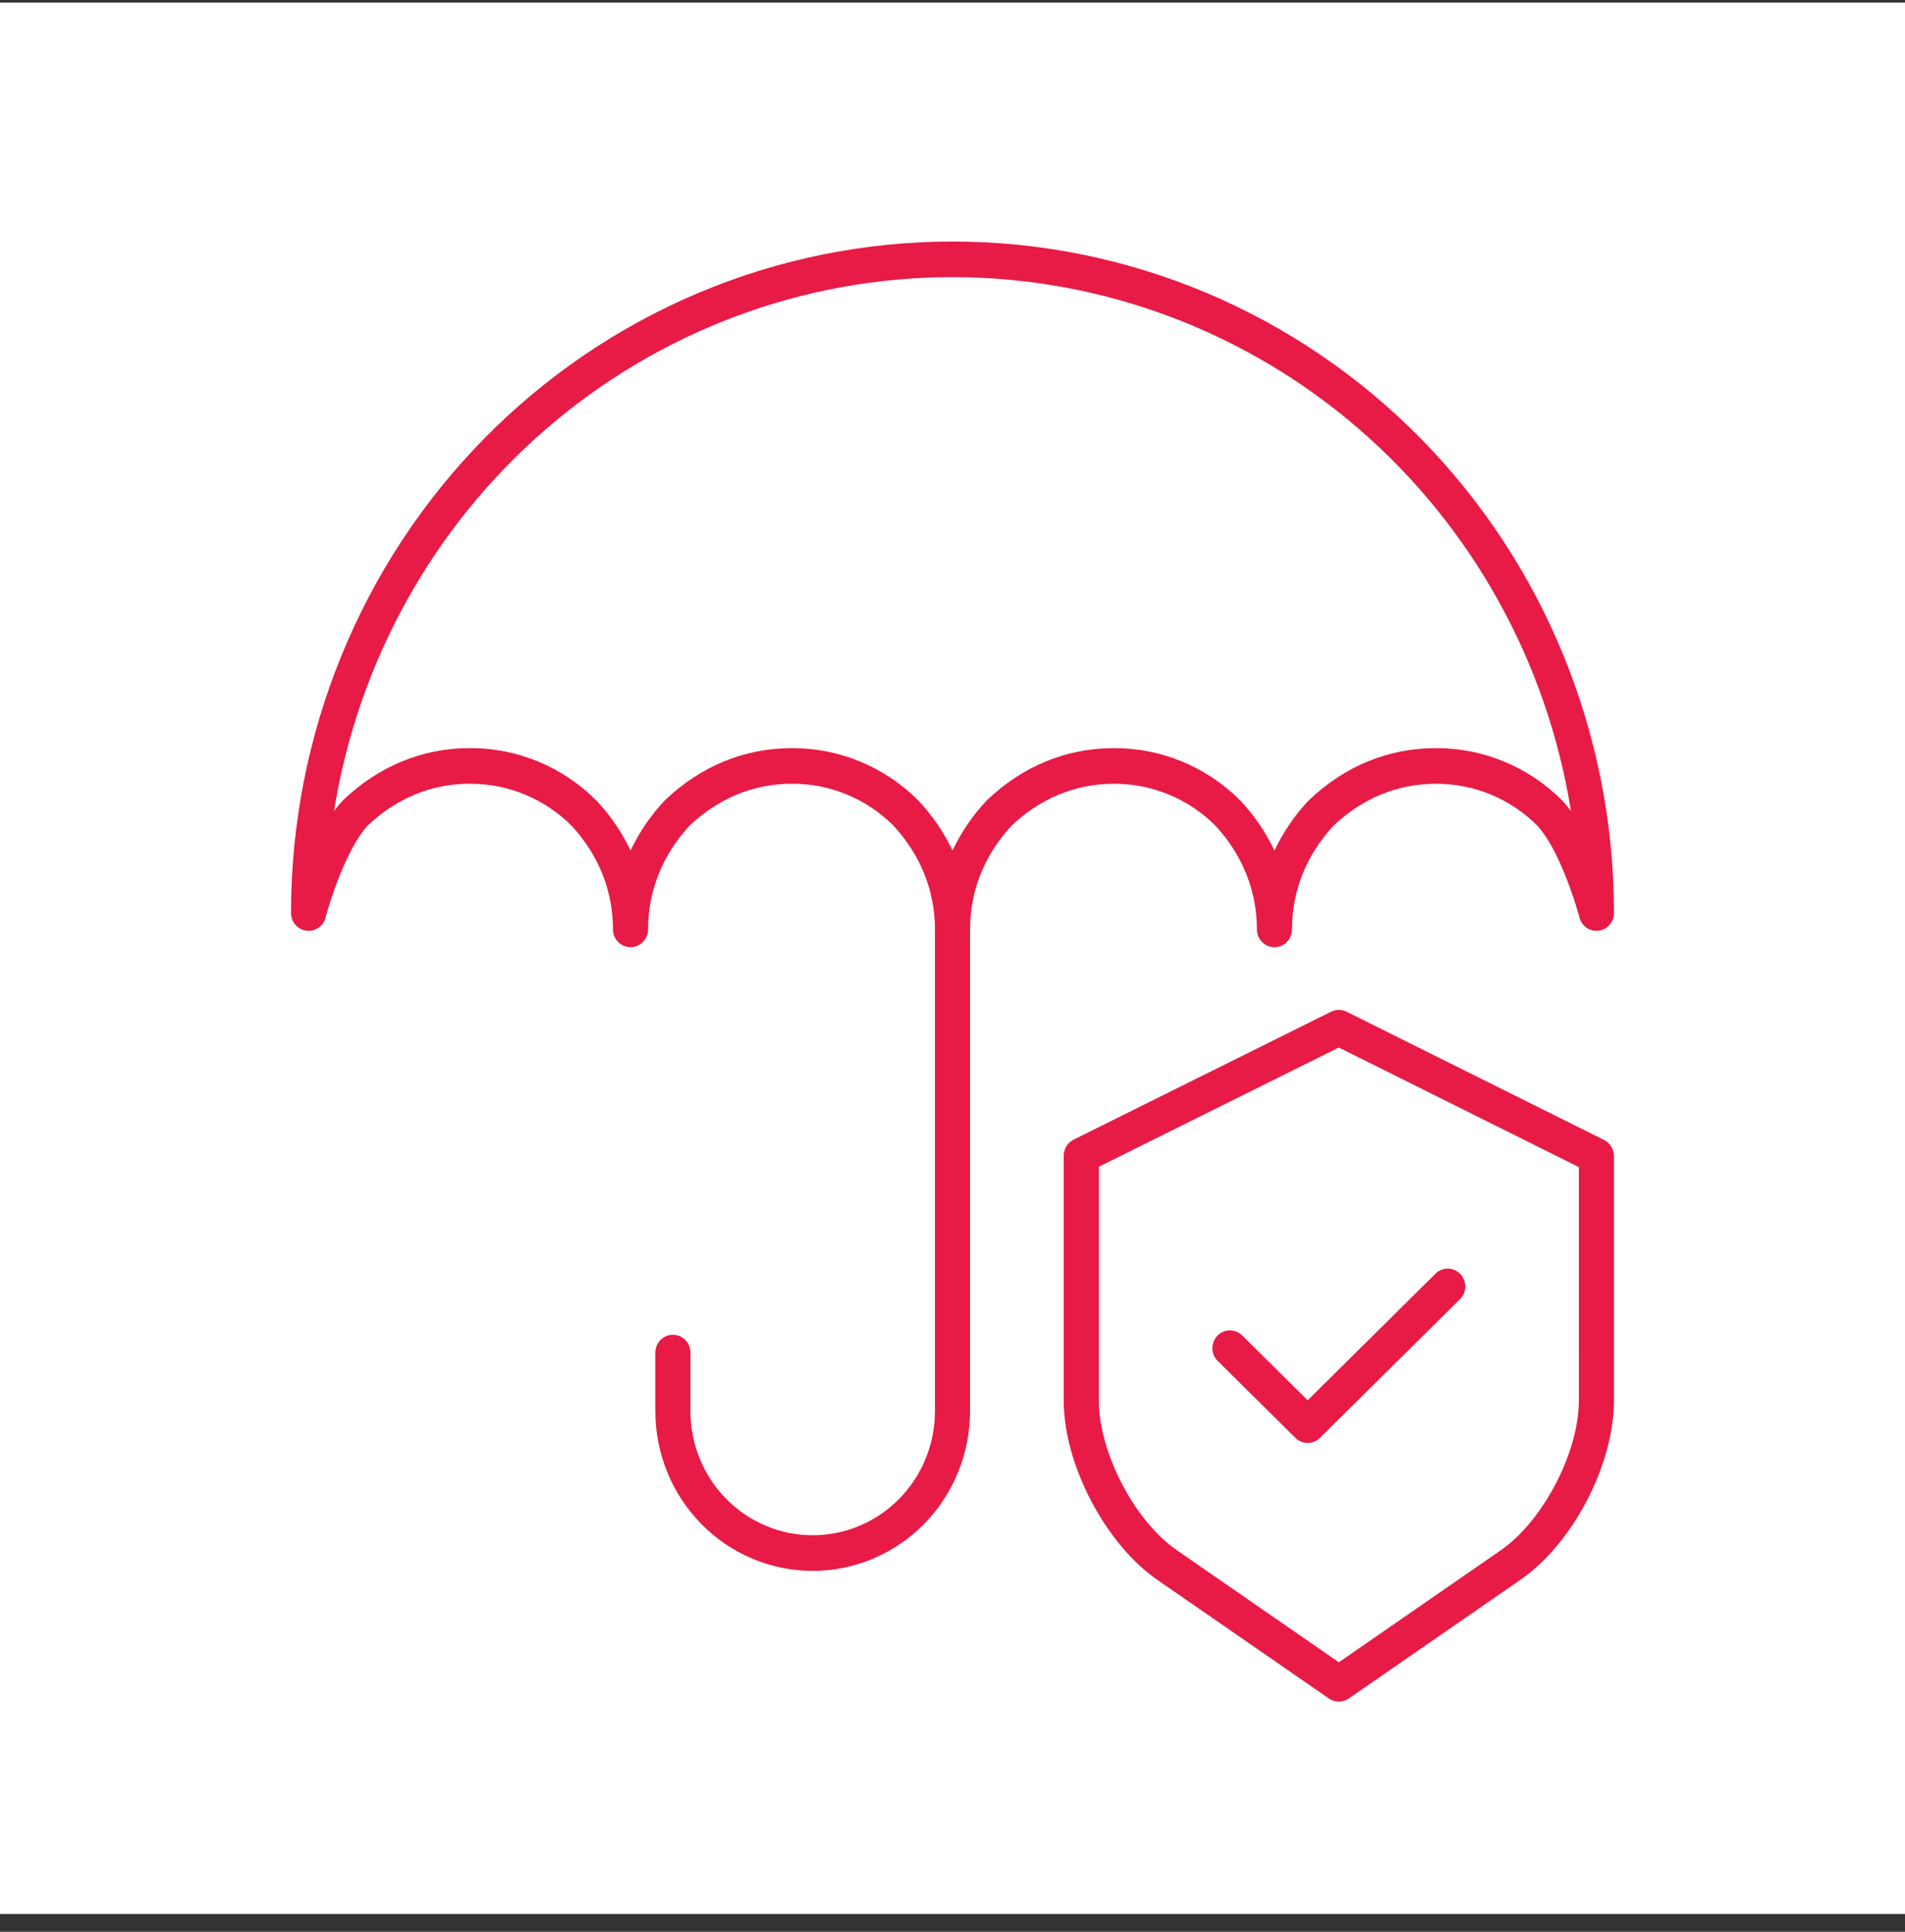 <svg width="72" height="73" viewBox="0 0 72 73" fill="none" xmlns="http://www.w3.org/2000/svg">
<rect x="0" y="0" width="72" height="73" fill="#333333" stroke="none"/>
<rect y="0.099" width="72" height="72.229" fill="white"/>
<path d="M36.016 9.128H35.968C32.687 9.13 29.439 9.788 26.408 11.064C23.378 12.341 20.625 14.211 18.306 16.567C15.988 18.923 14.149 21.72 12.896 24.798C11.642 27.875 10.998 31.173 11 34.503C11 34.667 11.059 34.824 11.165 34.947C11.272 35.069 11.418 35.149 11.578 35.17C11.737 35.191 11.899 35.152 12.033 35.061C12.166 34.97 12.262 34.833 12.304 34.675C12.48 33.998 13.107 32.063 13.89 31.204C14.991 30.159 16.333 29.606 17.777 29.617C19.206 29.614 20.58 30.182 21.599 31.199C22.626 32.31 23.168 33.666 23.168 35.12C23.168 35.298 23.238 35.469 23.363 35.596C23.487 35.722 23.655 35.793 23.831 35.793C24.007 35.793 24.176 35.722 24.3 35.596C24.424 35.469 24.494 35.298 24.494 35.12C24.494 33.668 25.035 32.315 26.058 31.205C27.152 30.166 28.485 29.617 29.919 29.617C30.631 29.611 31.338 29.748 31.998 30.02C32.659 30.291 33.26 30.692 33.768 31.199C34.794 32.31 35.337 33.666 35.337 35.12V53.326C35.337 54.57 34.85 55.763 33.983 56.642C33.117 57.522 31.942 58.016 30.716 58.016C29.491 58.016 28.315 57.522 27.449 56.642C26.582 55.763 26.095 54.57 26.095 53.326V51.112C26.095 50.933 26.025 50.762 25.901 50.636C25.777 50.51 25.608 50.439 25.432 50.439C25.256 50.439 25.088 50.51 24.963 50.636C24.839 50.762 24.769 50.933 24.769 51.112V53.326C24.769 54.927 25.396 56.462 26.511 57.594C27.626 58.726 29.139 59.362 30.716 59.362C32.293 59.362 33.806 58.726 34.921 57.594C36.036 56.462 36.663 54.927 36.663 53.326V35.12C36.663 33.668 37.203 32.315 38.227 31.205C39.32 30.167 40.654 29.618 42.087 29.618H42.114C43.544 29.614 44.917 30.183 45.937 31.2C46.963 32.311 47.505 33.666 47.505 35.121C47.505 35.299 47.575 35.47 47.7 35.596C47.824 35.723 47.993 35.794 48.169 35.794C48.344 35.794 48.513 35.723 48.637 35.596C48.761 35.47 48.831 35.299 48.831 35.121C48.831 33.669 49.372 32.316 50.395 31.205C51.489 30.167 52.822 29.618 54.256 29.618H54.282C55.712 29.614 57.086 30.183 58.105 31.2C58.891 32.057 59.52 33.997 59.696 34.675C59.737 34.832 59.834 34.97 59.967 35.061C60.101 35.152 60.263 35.191 60.422 35.169C60.582 35.149 60.728 35.069 60.835 34.947C60.941 34.824 61 34.666 61 34.503V34.471C60.996 27.748 58.362 21.302 53.677 16.55C48.992 11.797 42.639 9.128 36.016 9.128ZM59.062 30.268C59.056 30.262 59.05 30.255 59.044 30.249C57.776 28.979 56.066 28.268 54.285 28.272H54.252C52.472 28.272 50.818 28.952 49.471 30.239C49.462 30.248 49.452 30.258 49.443 30.268C48.925 30.821 48.495 31.453 48.168 32.14C47.841 31.453 47.411 30.821 46.894 30.268C46.888 30.262 46.882 30.255 46.876 30.249C45.609 28.979 43.898 28.268 42.117 28.272H42.084C40.303 28.272 38.65 28.952 37.303 30.239C37.294 30.248 37.284 30.258 37.275 30.268C36.757 30.821 36.327 31.453 36 32.139C35.673 31.453 35.242 30.821 34.725 30.267C34.719 30.261 34.713 30.255 34.707 30.249C33.44 28.978 31.729 28.268 29.948 28.272H29.915C28.135 28.272 26.482 28.952 25.134 30.239C25.125 30.248 25.115 30.258 25.106 30.267C24.588 30.821 24.159 31.453 23.831 32.139C23.504 31.452 23.074 30.821 22.556 30.267C22.55 30.261 22.544 30.255 22.538 30.249C21.271 28.979 19.561 28.268 17.781 28.271H17.747C15.967 28.271 14.314 28.952 12.967 30.238C12.957 30.248 12.947 30.257 12.938 30.267C12.826 30.389 12.721 30.517 12.624 30.652C13.524 25.024 16.366 19.904 20.642 16.208C24.919 12.511 30.351 10.479 35.968 10.473H36C36.005 10.473 36.011 10.473 36.016 10.473C41.636 10.475 47.072 12.506 51.352 16.203C55.632 19.9 58.476 25.022 59.376 30.652C59.279 30.518 59.174 30.39 59.062 30.268Z" fill="#E81A46"/>
<path d="M60.629 43.079L50.894 38.231C50.803 38.186 50.703 38.162 50.602 38.162C50.501 38.162 50.401 38.186 50.311 38.231L40.576 43.066C40.464 43.121 40.37 43.207 40.305 43.314C40.239 43.421 40.204 43.544 40.204 43.67V52.919C40.204 53.946 40.48 55.093 41.003 56.234C41.673 57.696 42.67 58.959 43.739 59.698L50.229 64.186C50.339 64.262 50.469 64.302 50.602 64.302C50.735 64.302 50.865 64.262 50.975 64.186L57.465 59.698C59.447 58.328 61 55.35 61 52.919V43.683C61 43.558 60.965 43.434 60.899 43.328C60.834 43.221 60.74 43.135 60.629 43.079ZM59.674 52.919C59.674 54.883 58.321 57.478 56.719 58.585L50.602 62.815L44.485 58.585C43.608 57.979 42.777 56.915 42.205 55.667C41.77 54.715 41.53 53.739 41.53 52.919V44.09L50.601 39.584L59.673 44.103L59.674 52.919Z" fill="#E81A46"/>
<path d="M46.946 50.462C46.82 50.339 46.651 50.271 46.475 50.273C46.3 50.276 46.133 50.349 46.011 50.476C45.889 50.604 45.821 50.775 45.822 50.953C45.824 51.13 45.895 51.3 46.02 51.425L48.961 54.336C49.084 54.459 49.251 54.527 49.423 54.527C49.596 54.527 49.763 54.459 49.886 54.336L55.184 49.092C55.309 48.967 55.38 48.797 55.381 48.619C55.383 48.441 55.315 48.27 55.193 48.143C55.071 48.015 54.904 47.943 54.728 47.94C54.553 47.937 54.384 48.005 54.258 48.128L49.424 52.915L46.946 50.462Z" fill="#E81A46"/>
</svg>
